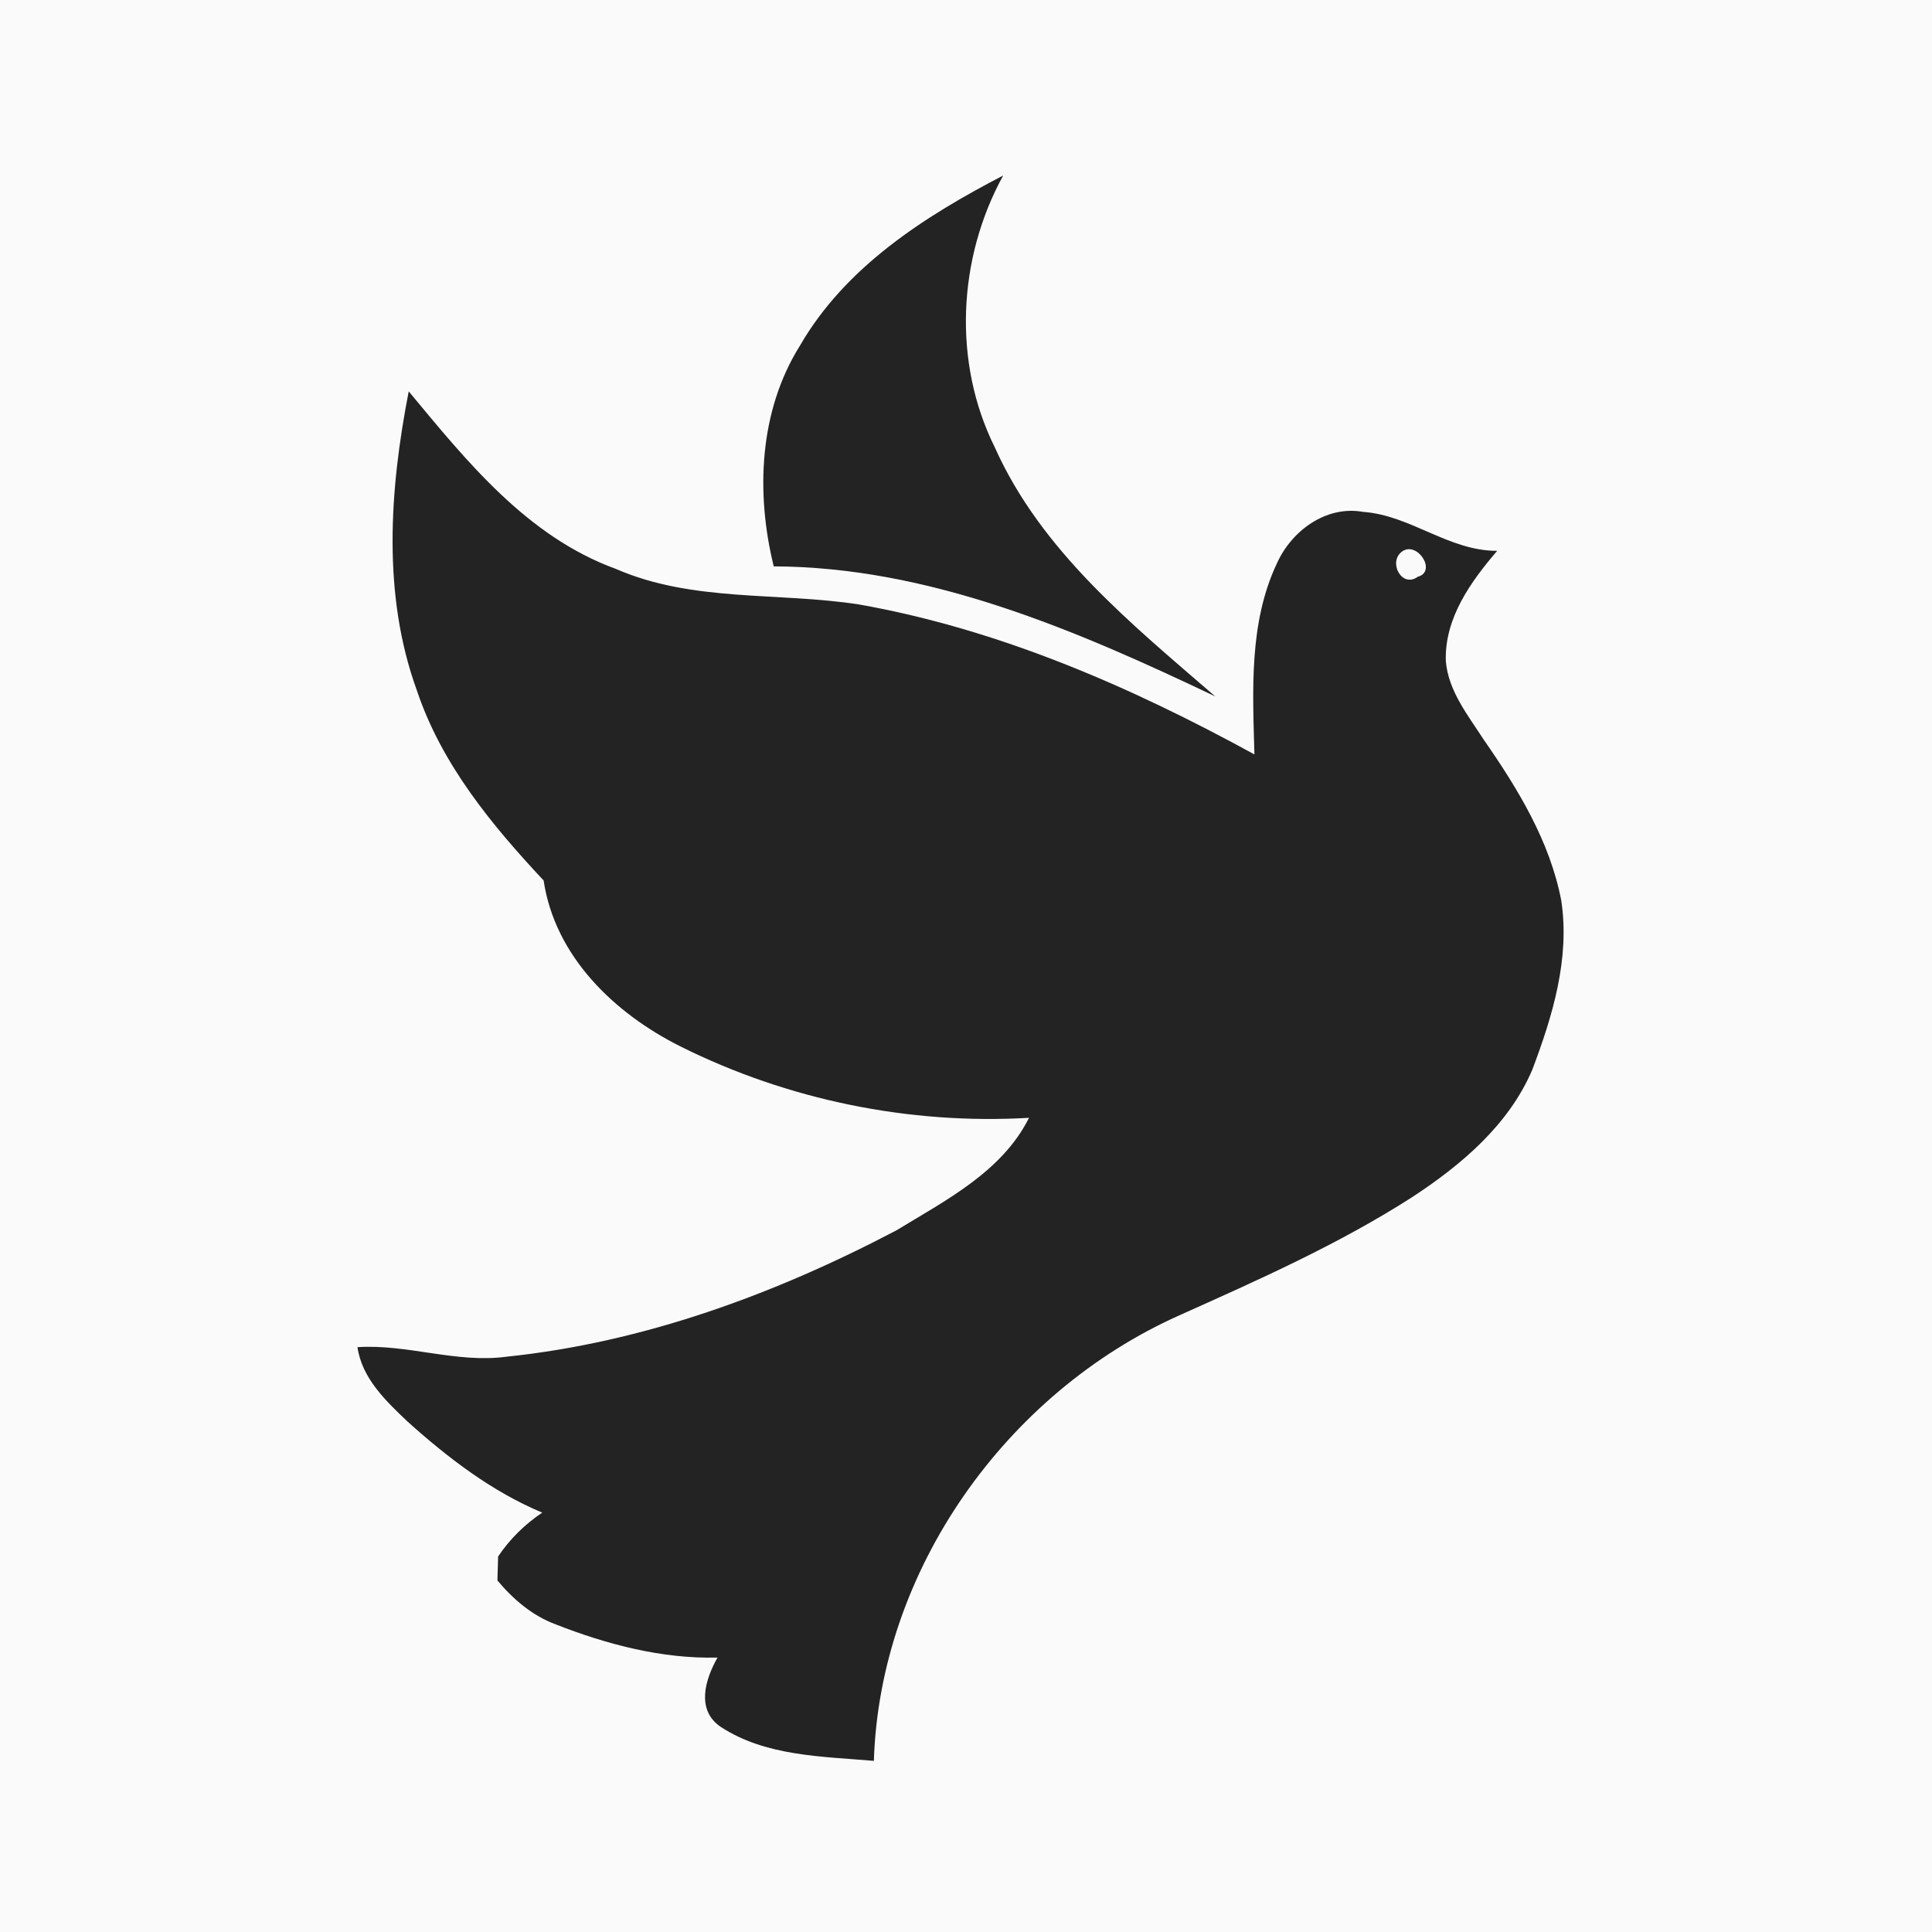 <?xml version="1.0" encoding="UTF-8" ?>
<!DOCTYPE svg PUBLIC "-//W3C//DTD SVG 1.1//EN" "http://www.w3.org/Graphics/SVG/1.1/DTD/svg11.dtd">
<svg width="225pt" height="225pt" viewBox="0 0 225 225" version="1.1" xmlns="http://www.w3.org/2000/svg">
<path fill="#fafafa" d=" M 0.00 0.00 L 225.00 0.00 L 225.00 225.00 L 0.00 225.00 L 0.00 0.00 Z" />
<path fill="#232323" d=" M 93.17 40.24 C 98.47 31.07 107.67 25.20 116.83 20.44 C 111.54 30.08 110.93 42.17 115.85 52.09 C 121.25 64.17 131.76 72.66 141.52 81.10 C 125.40 73.42 108.27 66.02 90.11 65.96 C 88.00 57.41 88.40 47.85 93.17 40.24 Z" />
<path fill="#232323" d=" M 47.60 45.58 C 54.37 53.74 61.40 62.49 71.71 66.25 C 80.67 70.16 90.63 68.93 100.07 70.40 C 116.34 73.29 131.67 79.96 146.09 87.86 C 145.89 80.42 145.44 72.54 148.70 65.63 C 150.40 61.82 154.42 58.85 158.72 59.61 C 164.28 60.00 168.71 64.17 174.36 64.15 C 171.27 67.76 168.22 72.00 168.38 76.99 C 168.67 80.48 170.97 83.31 172.80 86.15 C 176.77 91.86 180.51 97.98 181.83 104.91 C 182.84 111.66 180.81 118.33 178.45 124.58 C 175.71 131.01 170.17 135.68 164.46 139.42 C 155.90 144.91 146.57 149.05 137.31 153.20 C 117.16 162.22 102.47 182.86 101.77 205.07 C 95.74 204.55 89.15 204.54 83.92 201.10 C 81.02 199.12 82.14 195.56 83.56 193.04 C 77.09 193.20 70.71 191.52 64.73 189.18 C 62.00 188.17 59.77 186.26 57.93 184.06 C 57.95 183.36 57.99 181.97 58.01 181.27 C 59.37 179.24 61.12 177.52 63.15 176.16 C 57.29 173.71 52.19 169.80 47.50 165.59 C 44.95 163.17 42.16 160.54 41.63 156.89 C 47.47 156.51 53.13 158.79 59.00 158.00 C 74.93 156.35 90.27 150.71 104.39 143.29 C 110.13 139.79 116.70 136.46 119.84 130.18 C 105.90 131.00 91.74 128.10 79.25 121.87 C 71.54 118.01 64.64 111.40 63.31 102.54 C 57.23 96.04 51.42 88.99 48.55 80.41 C 44.50 69.27 45.37 57.01 47.60 45.58 Z" />
<path fill="#fafafa" d=" M 163.31 64.21 C 165.08 62.99 167.38 66.57 165.11 67.17 C 163.26 68.54 161.59 65.43 163.31 64.21 Z" />
</svg>
